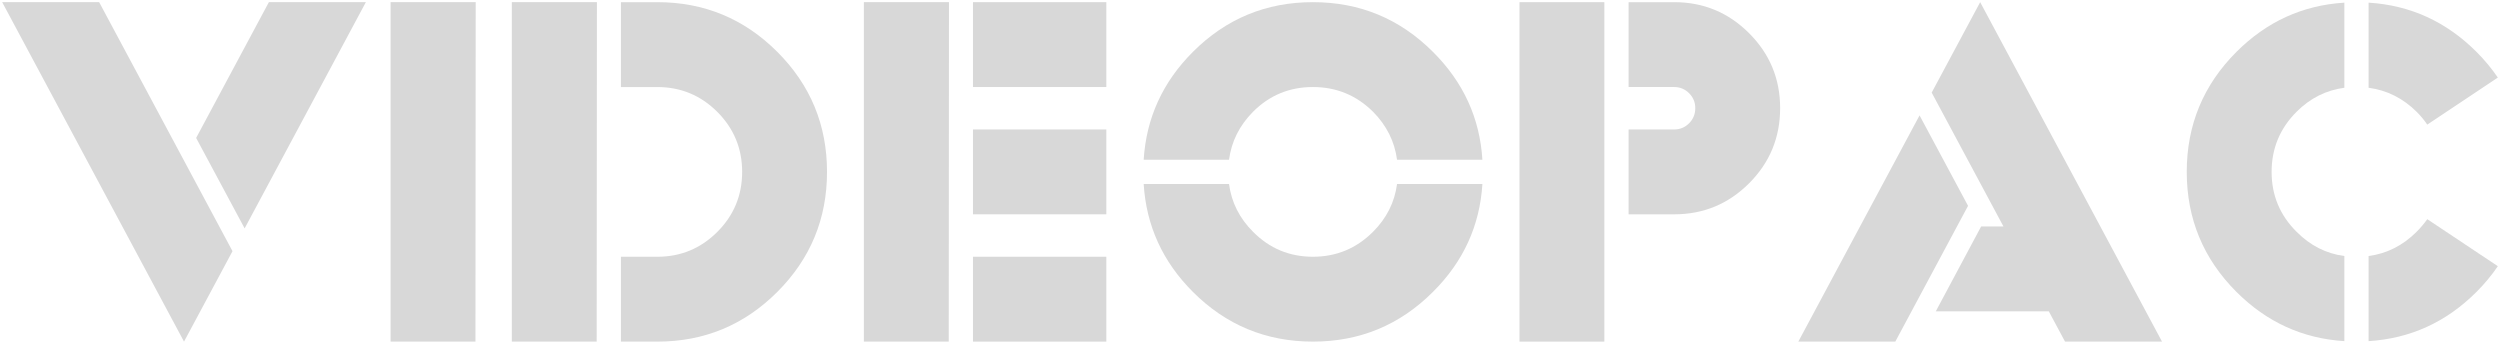 <?xml version="1.0" encoding="utf-8"?>
<!-- Generator: Adobe Illustrator 13.0.0, SVG Export Plug-In . SVG Version: 6.00 Build 14948)  -->
<svg version="1.2" baseProfile="tiny"
	 id="svg2" xmlns:rdf="http://www.w3.org/1999/02/22-rdf-syntax-ns#" xmlns:inkscape="http://www.inkscape.org/namespaces/inkscape" xmlns:dc="http://purl.org/dc/elements/1.1/" xmlns:sodipodi="http://sodipodi.sourceforge.net/DTD/sodipodi-0.dtd" xmlns:cc="http://creativecommons.org/ns#" xmlns:svg="http://www.w3.org/2000/svg" inkscape:version="0.48.5 r10040" sodipodi:docname="videopac.svg"
	 xmlns="http://www.w3.org/2000/svg" xmlns:xlink="http://www.w3.org/1999/xlink" x="0px" y="0px" width="576.387px"
	 height="79.262px" viewBox="0 0 576.387 79.262" xml:space="preserve">
<sodipodi:namedview  id="base" bordercolor="#d8d8d8" inkscape:cx="284.52909" inkscape:zoom="1.4" inkscape:cy="4.2432137" pagecolor="#D8D8D8" borderopacity="1.0" fit-margin-top="0" fit-margin-left="0" inkscape:window-x="-8" inkscape:pageshadow="2" inkscape:current-layer="layer1" inkscape:window-width="1366" inkscape:window-y="-8" inkscape:pageopacity="0.0" inkscape:window-height="706" inkscape:window-maximized="1" inkscape:document-units="px" fit-margin-right="0" fit-margin-bottom="0" showgrid="false">
	</sodipodi:namedview>
<g id="layer1" transform="translate(-75.68,-200.099)" inkscape:groupmode="layer" inkscape:label="Layer 1">
	<g id="g3936">
		<path id="path3904" fill="#d8d8d8" d="M129.285,258.009l-11.18,20.852L76.18,200.598h22.36L129.285,258.009z"/>
		<path id="path2987" fill="#d8d8d8" d="M120.9,231.903l16.77-31.305h22.36l-27.95,52.155L120.9,231.903z"/>
		<path id="path2989" inkscape:connector-curvature="0" fill="#d8d8d8" d="M165.733,200.598h19.621l-0.056,78.262h-19.565V200.598z"
			/>
		<path id="path3908" fill="#d8d8d8" d="M193.683,200.598h19.621l-0.056,78.262h-19.565V200.598z"/>
		<path id="path2991" fill="#d8d8d8" d="M218.838,220.164v-19.565h8.385c10.807,0,20.031,3.82,27.671,11.46
			c7.64,7.64,11.459,16.863,11.459,27.671s-3.82,20.031-11.459,27.671c-7.64,7.64-16.864,11.46-27.671,11.46h-8.385v-19.565h8.385
			c5.403,0,10.015-1.91,13.835-5.73c3.82-3.819,5.729-8.432,5.729-13.835s-1.91-10.016-5.729-13.836
			c-3.82-3.819-8.432-5.729-13.835-5.729H218.838z"/>
		<path id="path3916" fill="#d8d8d8" d="M274.851,200.598h19.621l-0.056,78.262h-19.565V200.598z"/>
		<path id="path3914" fill="#d8d8d8" d="M300.006,200.598h30.745v19.565h-30.745V200.598z"/>
		<path id="path3912" fill="#d8d8d8" d="M300.006,259.295h30.745v19.565h-30.745V259.295z"/>
		<path id="path2993" fill="#d8d8d8" d="M300.006,229.946h30.745v19.565h-30.745V229.946z"/>
		<path id="path3920" fill="#d8d8d8" d="M397.776,242.524h19.678c-0.597,9.615-4.398,17.907-11.404,24.876
			c-7.64,7.64-16.863,11.46-27.671,11.46c-10.807,0-20.031-3.82-27.671-11.46c-6.969-6.969-10.751-15.261-11.348-24.876h19.677
			c0.559,4.211,2.403,7.882,5.535,11.013c3.801,3.838,8.402,5.758,13.807,5.758s10.025-1.92,13.863-5.758
			C395.373,250.406,397.218,246.735,397.776,242.524z"/>
		<path id="path2995" fill="#d8d8d8" d="M359.038,236.934H339.36c0.596-9.615,4.379-17.907,11.348-24.876
			c7.64-7.64,16.863-11.46,27.671-11.46s20.031,3.82,27.671,11.46c7.006,6.969,10.808,15.261,11.404,24.876h-19.678
			c-0.559-4.211-2.403-7.9-5.534-11.068c-3.838-3.802-8.459-5.702-13.863-5.702s-10.006,1.9-13.807,5.702
			C361.441,229.034,359.596,232.723,359.038,236.934z"/>
		<path id="path3924" fill="#d8d8d8" d="M426.007,200.598h19.564v78.262h-19.564V200.598z"/>
		<path id="path2997" fill="#d8d8d8" d="M451.162,220.164v-19.565h10.509c6.745,0,12.503,2.386,17.273,7.155
			c4.771,4.771,7.155,10.528,7.155,17.273c0,6.783-2.385,12.56-7.155,17.329c-4.771,4.771-10.528,7.155-17.273,7.155h-10.509
			v-19.565h10.509c1.342,0,2.487-0.475,3.438-1.425c0.95-0.95,1.425-2.115,1.425-3.494c0-1.342-0.475-2.487-1.425-3.438
			c-0.951-0.95-2.097-1.426-3.438-1.426H451.162z"/>
		<path id="path3928" fill="#d8d8d8" d="M529.423,247.555l-16.771,31.305h-22.36l27.951-52.156L529.423,247.555z"/>
		<path id="path2999" fill="#d8d8d8" d="M537.584,252.306l-16.546-30.856l11.18-20.852l41.926,78.262h-22.36l-3.745-6.988h-26.05
			l10.453-19.565H537.584z"/>
		<path id="path3934" fill="#d8d8d8" d="M616.181,259.127v19.621c-9.615-0.597-17.907-4.379-24.876-11.348
			c-7.64-7.64-11.459-16.863-11.459-27.671s3.819-20.031,11.459-27.671c6.969-6.969,15.261-10.752,24.876-11.348v19.621
			c-4.211,0.559-7.882,2.403-11.013,5.534c-3.838,3.838-5.758,8.459-5.758,13.863c0,5.403,1.92,10.006,5.758,13.808
			C608.299,256.704,611.97,258.568,616.181,259.127z"/>
		<path id="path3932" fill="#d8d8d8" d="M635.299,228.829c-0.708-1.044-1.528-2.031-2.46-2.963
			c-3.167-3.131-6.856-4.976-11.068-5.534v-19.621c9.615,0.596,17.907,4.379,24.876,11.348c1.863,1.863,3.503,3.839,4.92,5.926
			L635.299,228.829z"/>
		<path id="path3001" fill="#d8d8d8" d="M651.566,261.474c-1.417,2.087-3.057,4.063-4.92,5.926
			c-6.969,6.969-15.261,10.751-24.876,11.348v-19.621c4.212-0.559,7.901-2.423,11.068-5.59c0.932-0.932,1.752-1.9,2.46-2.907
			L651.566,261.474z"/>
	</g>
</g>
</svg>
